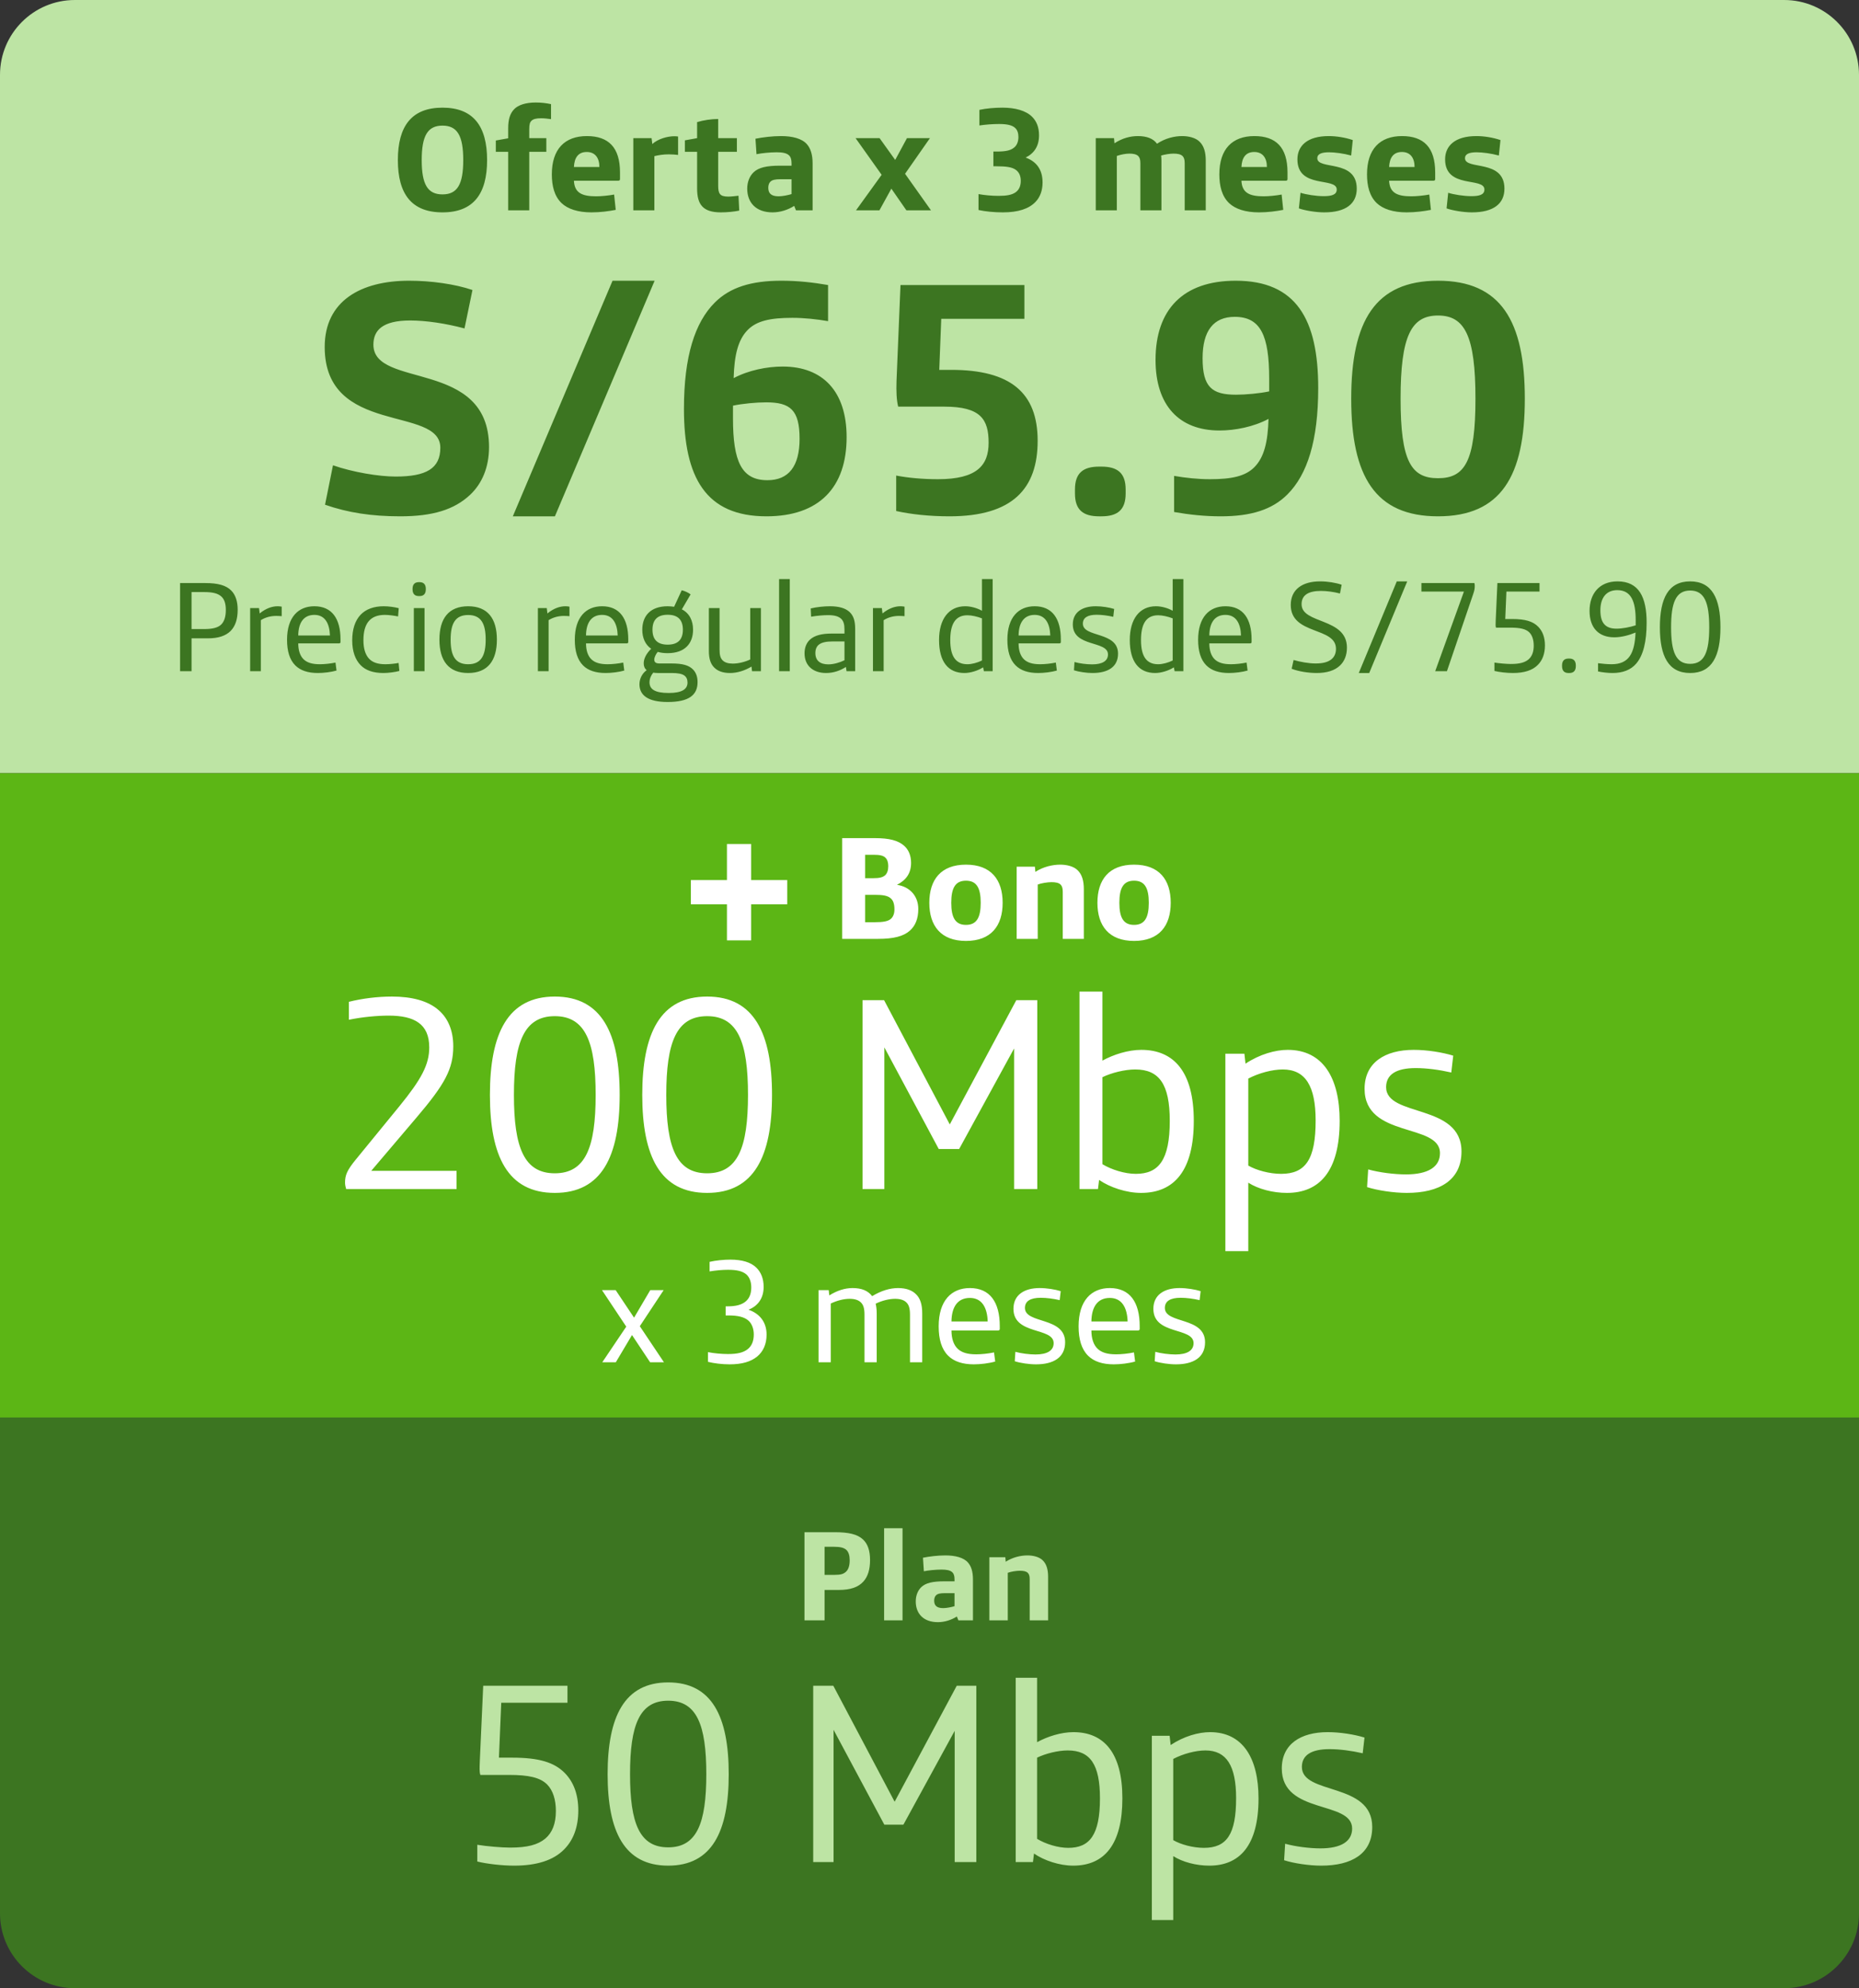 <svg width="101" height="108" viewBox="0 0 101 108" fill="none" xmlns="http://www.w3.org/2000/svg">
<rect x="0" y="0" width="101" height="108" fill="#333333" stroke="none"/>
<path d="M0 42L-1.41051e-06 4.067C-1.49403e-06 1.821 1.821 3.72113e-06 4.067 3.60571e-06L96.933 -1.16611e-06C99.179 -1.28153e-06 101 1.821 101 4.067L101 42L0 42Z" fill="#BDE4A4"/>
<path d="M21.745 28.047C23.509 28.047 24.679 27.687 25.543 26.877C26.191 26.265 26.569 25.383 26.569 24.285C26.569 19.479 20.287 21.135 20.287 18.723C20.287 17.949 20.773 17.409 22.285 17.409C23.149 17.409 24.229 17.571 25.237 17.841L25.669 15.753C24.715 15.429 23.419 15.249 22.231 15.249C19.603 15.249 17.641 16.347 17.641 18.849C17.641 23.691 23.923 22.017 23.923 24.321C23.923 25.455 23.149 25.887 21.493 25.887C20.593 25.887 19.171 25.653 18.091 25.275L17.659 27.417C18.901 27.849 20.179 28.047 21.745 28.047ZM27.862 28.047H30.148L35.566 15.249H33.28L27.862 28.047ZM41.641 28.047C44.503 28.047 45.997 26.481 45.997 23.745C45.997 21.279 44.719 19.911 42.523 19.911C41.677 19.911 40.669 20.109 39.859 20.541C39.895 19.299 40.093 18.453 40.633 17.913C41.119 17.427 41.857 17.265 43.045 17.265C43.693 17.265 44.359 17.337 44.989 17.445V15.483C44.161 15.339 43.333 15.249 42.451 15.249C40.813 15.249 39.661 15.609 38.833 16.437C37.753 17.517 37.159 19.353 37.159 22.215C37.159 25.941 38.347 28.047 41.641 28.047ZM41.695 26.085C40.291 26.085 39.823 25.077 39.823 22.719V22.035C40.327 21.927 41.101 21.855 41.623 21.855C42.937 21.855 43.441 22.269 43.441 23.835C43.441 25.329 42.847 26.085 41.695 26.085ZM51.588 28.047C55.026 28.047 56.376 26.535 56.376 23.943C56.376 21.333 54.9 20.091 51.678 20.091H51.03L51.138 17.319H55.656V15.483H48.924L48.708 20.703C48.69 21.261 48.708 21.729 48.798 22.089H51.3C53.28 22.089 53.712 22.773 53.712 24.051C53.712 25.275 53.082 26.031 50.958 26.031C50.148 26.031 49.338 25.959 48.69 25.833V27.759C49.5 27.939 50.508 28.047 51.588 28.047ZM59.717 28.047H59.843C60.707 28.047 61.157 27.705 61.157 26.805V26.589C61.157 25.689 60.707 25.347 59.843 25.347H59.717C58.853 25.347 58.403 25.689 58.403 26.589V26.805C58.403 27.705 58.853 28.047 59.717 28.047ZM66.327 28.047C67.965 28.047 69.117 27.687 69.945 26.859C71.025 25.779 71.619 23.943 71.619 21.081C71.619 17.355 70.431 15.249 67.137 15.249C64.275 15.249 62.781 16.815 62.781 19.551C62.781 22.017 64.059 23.385 66.255 23.385C67.101 23.385 68.109 23.187 68.919 22.755C68.883 23.997 68.685 24.843 68.145 25.383C67.659 25.869 66.921 26.031 65.733 26.031C65.085 26.031 64.419 25.959 63.789 25.851V27.813C64.617 27.957 65.445 28.047 66.327 28.047ZM67.155 21.441C65.841 21.441 65.337 21.027 65.337 19.461C65.337 17.967 65.931 17.211 67.083 17.211C68.487 17.211 68.955 18.219 68.955 20.577V21.261C68.451 21.369 67.677 21.441 67.155 21.441ZM78.128 28.047C81.548 28.047 82.844 25.869 82.844 21.657C82.844 17.445 81.548 15.249 78.128 15.249C74.708 15.249 73.412 17.445 73.412 21.657C73.412 25.869 74.708 28.047 78.128 28.047ZM78.128 25.977C76.67 25.977 76.094 25.059 76.094 21.657C76.094 18.255 76.67 17.139 78.128 17.139C79.586 17.139 80.162 18.255 80.162 21.657C80.162 25.059 79.586 25.977 78.128 25.977Z" fill="#3C7521"/>
<path d="M9.784 36.46H10.407V34.675H11.296C11.87 34.675 12.262 34.535 12.521 34.283C12.787 34.017 12.913 33.632 12.913 33.121C12.913 32.68 12.801 32.316 12.563 32.078C12.29 31.798 11.842 31.672 11.156 31.672H9.784V36.46ZM10.407 34.171V32.162H11.107C11.569 32.162 11.863 32.239 12.045 32.421C12.199 32.575 12.269 32.806 12.269 33.135C12.269 33.513 12.178 33.772 12.01 33.933C11.821 34.108 11.52 34.171 11.086 34.171H10.407ZM13.59 36.46H14.171V33.688C14.416 33.534 14.703 33.457 15.004 33.457C15.102 33.457 15.228 33.464 15.305 33.471V32.953C15.228 32.939 15.144 32.932 15.081 32.932C14.78 32.932 14.437 33.051 14.108 33.324L14.073 33.03H13.59V36.46ZM17.268 36.558C17.583 36.558 17.989 36.509 18.283 36.425L18.227 35.991C17.961 36.047 17.625 36.082 17.38 36.082C16.946 36.082 16.687 35.991 16.505 35.823C16.302 35.634 16.204 35.326 16.204 34.948H18.416C18.472 34.948 18.5 34.927 18.5 34.871V34.738C18.5 33.611 18.038 32.932 17.079 32.932C16.204 32.932 15.595 33.527 15.595 34.752C15.595 35.368 15.735 35.837 16.043 36.145C16.323 36.425 16.736 36.558 17.268 36.558ZM16.204 34.521C16.211 33.828 16.498 33.401 17.079 33.401C17.653 33.401 17.905 33.863 17.926 34.521H16.204ZM20.837 36.558C21.089 36.558 21.474 36.509 21.698 36.446L21.656 36.012C21.481 36.047 21.173 36.082 20.942 36.082C20.522 36.082 20.228 35.984 20.032 35.76C19.843 35.543 19.745 35.214 19.745 34.78C19.745 33.87 20.109 33.401 20.914 33.401C21.131 33.401 21.411 33.443 21.628 33.485L21.663 33.037C21.425 32.974 21.11 32.932 20.844 32.932C20.319 32.932 19.878 33.086 19.584 33.401C19.29 33.716 19.136 34.185 19.136 34.787C19.136 35.389 19.304 35.837 19.591 36.131C19.871 36.418 20.277 36.558 20.837 36.558ZM22.757 32.379H22.792C23.002 32.379 23.135 32.274 23.135 32.008V31.994C23.135 31.728 23.002 31.623 22.792 31.623H22.757C22.547 31.623 22.414 31.728 22.414 31.994V32.008C22.414 32.274 22.547 32.379 22.757 32.379ZM22.484 36.46H23.065V33.03H22.484V36.46ZM25.435 36.558C26.499 36.558 26.996 35.886 26.996 34.745C26.996 33.604 26.499 32.932 25.435 32.932C24.371 32.932 23.874 33.604 23.874 34.745C23.874 35.886 24.371 36.558 25.435 36.558ZM25.435 36.082C24.735 36.082 24.483 35.62 24.483 34.745C24.483 33.87 24.735 33.408 25.435 33.408C26.135 33.408 26.387 33.87 26.387 34.745C26.387 35.62 26.135 36.082 25.435 36.082ZM29.224 36.46H29.805V33.688C30.049 33.534 30.337 33.457 30.637 33.457C30.735 33.457 30.861 33.464 30.939 33.471V32.953C30.861 32.939 30.777 32.932 30.715 32.932C30.413 32.932 30.07 33.051 29.741 33.324L29.706 33.03H29.224V36.46ZM32.902 36.558C33.217 36.558 33.623 36.509 33.917 36.425L33.861 35.991C33.595 36.047 33.259 36.082 33.014 36.082C32.58 36.082 32.321 35.991 32.139 35.823C31.936 35.634 31.838 35.326 31.838 34.948H34.05C34.106 34.948 34.134 34.927 34.134 34.871V34.738C34.134 33.611 33.672 32.932 32.713 32.932C31.838 32.932 31.229 33.527 31.229 34.752C31.229 35.368 31.369 35.837 31.677 36.145C31.957 36.425 32.37 36.558 32.902 36.558ZM31.838 34.521C31.845 33.828 32.132 33.401 32.713 33.401C33.287 33.401 33.539 33.863 33.56 34.521H31.838ZM36.275 38.133C37.437 38.133 37.899 37.748 37.899 37.055C37.899 36.775 37.822 36.537 37.647 36.362C37.423 36.138 37.087 36.04 36.485 36.04H35.827C35.638 36.04 35.547 35.977 35.547 35.83C35.547 35.711 35.631 35.529 35.736 35.41C35.897 35.459 36.072 35.48 36.275 35.48C37.213 35.48 37.654 34.948 37.654 34.206C37.654 33.716 37.458 33.31 37.045 33.1L37.521 32.288C37.409 32.197 37.199 32.099 37.038 32.064L36.625 32.96C36.52 32.946 36.401 32.932 36.275 32.932C35.337 32.932 34.896 33.464 34.896 34.206C34.896 34.654 35.057 35.018 35.379 35.242C35.134 35.48 34.973 35.76 34.973 36.033C34.973 36.187 35.022 36.313 35.134 36.404C34.896 36.572 34.742 36.866 34.742 37.167C34.742 37.776 35.218 38.133 36.275 38.133ZM36.275 35.018C35.708 35.018 35.449 34.731 35.449 34.206C35.449 33.681 35.708 33.394 36.275 33.394C36.842 33.394 37.101 33.681 37.101 34.206C37.101 34.731 36.842 35.018 36.275 35.018ZM36.331 37.643C35.568 37.643 35.288 37.433 35.288 37.062C35.288 36.88 35.365 36.691 35.491 36.537C35.561 36.551 35.645 36.558 35.743 36.558H36.485C36.828 36.558 37.052 36.6 37.185 36.698C37.297 36.782 37.353 36.908 37.353 37.076C37.353 37.433 37.059 37.643 36.331 37.643ZM39.661 36.558C40.06 36.558 40.473 36.425 40.83 36.208L40.858 36.46H41.341V33.03H40.76V35.823C40.48 35.956 40.123 36.047 39.815 36.047C39.563 36.047 39.381 35.991 39.262 35.872C39.143 35.753 39.094 35.585 39.094 35.291V33.03H38.513V35.361C38.513 35.788 38.611 36.068 38.8 36.257C38.996 36.46 39.29 36.558 39.661 36.558ZM42.328 36.46H42.909V31.455H42.328V36.46ZM44.88 36.558C45.293 36.558 45.657 36.425 45.958 36.229L45.993 36.46H46.462V34.178C46.462 33.73 46.378 33.457 46.161 33.247C45.944 33.044 45.601 32.932 45.09 32.932C44.761 32.932 44.369 32.974 44.047 33.051L44.068 33.499C44.404 33.443 44.733 33.415 44.992 33.415C45.335 33.415 45.559 33.478 45.706 33.618C45.832 33.744 45.881 33.919 45.881 34.199V34.416H45.167C44.67 34.416 44.264 34.507 44.005 34.745C43.823 34.913 43.711 35.165 43.711 35.487C43.711 35.809 43.816 36.054 43.984 36.229C44.194 36.446 44.509 36.558 44.88 36.558ZM45.006 36.089C44.558 36.089 44.299 35.886 44.299 35.473C44.299 35.263 44.369 35.116 44.488 35.018C44.649 34.892 44.894 34.843 45.251 34.843H45.881V35.865C45.629 35.991 45.286 36.089 45.006 36.089ZM47.428 36.46H48.009V33.688C48.254 33.534 48.541 33.457 48.842 33.457C48.94 33.457 49.066 33.464 49.143 33.471V32.953C49.066 32.939 48.982 32.932 48.919 32.932C48.618 32.932 48.275 33.051 47.946 33.324L47.911 33.03H47.428V36.46ZM52.398 36.558C52.72 36.558 53.133 36.432 53.413 36.25L53.455 36.46H53.931V31.455H53.35V33.177C53.077 33.023 52.734 32.932 52.44 32.932C51.544 32.932 51.019 33.632 51.019 34.766C51.019 35.956 51.523 36.558 52.398 36.558ZM52.559 36.082C51.943 36.082 51.628 35.676 51.628 34.773C51.628 33.968 51.859 33.422 52.559 33.422C52.79 33.422 53.098 33.492 53.35 33.59V35.879C53.105 35.998 52.804 36.082 52.559 36.082ZM56.404 36.558C56.719 36.558 57.125 36.509 57.419 36.425L57.363 35.991C57.097 36.047 56.761 36.082 56.516 36.082C56.082 36.082 55.823 35.991 55.641 35.823C55.438 35.634 55.34 35.326 55.34 34.948H57.552C57.608 34.948 57.636 34.927 57.636 34.871V34.738C57.636 33.611 57.174 32.932 56.215 32.932C55.34 32.932 54.731 33.527 54.731 34.752C54.731 35.368 54.871 35.837 55.179 36.145C55.459 36.425 55.872 36.558 56.404 36.558ZM55.34 34.521C55.347 33.828 55.634 33.401 56.215 33.401C56.789 33.401 57.041 33.863 57.062 34.521H55.34ZM59.357 36.558C60.183 36.558 60.743 36.236 60.743 35.508C60.743 34.283 58.832 34.647 58.832 33.877C58.832 33.555 59.091 33.394 59.581 33.394C59.861 33.394 60.176 33.436 60.484 33.506L60.533 33.079C60.26 32.995 59.875 32.932 59.532 32.932C58.804 32.932 58.286 33.254 58.286 33.919C58.286 35.179 60.197 34.78 60.197 35.55C60.197 35.9 59.896 36.089 59.336 36.089C59.035 36.089 58.657 36.04 58.377 35.963L58.349 36.411C58.608 36.495 59.028 36.558 59.357 36.558ZM62.761 36.558C63.083 36.558 63.496 36.432 63.776 36.25L63.818 36.46H64.294V31.455H63.713V33.177C63.44 33.023 63.097 32.932 62.803 32.932C61.907 32.932 61.382 33.632 61.382 34.766C61.382 35.956 61.886 36.558 62.761 36.558ZM62.922 36.082C62.306 36.082 61.991 35.676 61.991 34.773C61.991 33.968 62.222 33.422 62.922 33.422C63.153 33.422 63.461 33.492 63.713 33.59V35.879C63.468 35.998 63.167 36.082 62.922 36.082ZM66.767 36.558C67.082 36.558 67.488 36.509 67.782 36.425L67.726 35.991C67.46 36.047 67.124 36.082 66.879 36.082C66.445 36.082 66.186 35.991 66.004 35.823C65.801 35.634 65.703 35.326 65.703 34.948H67.915C67.971 34.948 67.999 34.927 67.999 34.871V34.738C67.999 33.611 67.537 32.932 66.578 32.932C65.703 32.932 65.094 33.527 65.094 34.752C65.094 35.368 65.234 35.837 65.542 36.145C65.822 36.425 66.235 36.558 66.767 36.558ZM65.703 34.521C65.71 33.828 65.997 33.401 66.578 33.401C67.152 33.401 67.404 33.863 67.425 34.521H65.703ZM71.534 36.558C72.087 36.558 72.514 36.425 72.801 36.152C73.039 35.928 73.179 35.599 73.179 35.179C73.179 33.541 70.715 33.912 70.715 32.82C70.715 32.309 71.114 32.099 71.765 32.099C72.08 32.099 72.451 32.148 72.801 32.239L72.892 31.763C72.563 31.651 72.129 31.581 71.716 31.581C70.764 31.581 70.127 32.015 70.127 32.862C70.127 34.507 72.584 34.038 72.584 35.242C72.584 35.501 72.493 35.69 72.325 35.823C72.136 35.97 71.87 36.04 71.478 36.04C71.093 36.04 70.645 35.956 70.281 35.851L70.176 36.327C70.54 36.474 71.093 36.558 71.534 36.558ZM73.823 36.558H74.39L76.455 31.581H75.888L73.823 36.558ZM77.975 36.46H78.612L80.047 32.246C80.11 32.064 80.124 31.959 80.124 31.826C80.124 31.77 80.117 31.707 80.103 31.672H77.226V32.134H79.536L77.975 36.46ZM82.194 36.558C82.81 36.558 83.265 36.411 83.552 36.117C83.804 35.865 83.937 35.508 83.937 35.06C83.937 34.626 83.811 34.29 83.573 34.045C83.286 33.751 82.866 33.625 82.145 33.625H81.781L81.844 32.134H83.643V31.672H81.354L81.263 33.688C81.256 33.842 81.256 33.891 81.256 33.947C81.256 33.996 81.263 34.059 81.277 34.094H82.061C82.586 34.094 82.901 34.164 83.09 34.353C83.251 34.514 83.328 34.773 83.328 35.074C83.328 35.417 83.23 35.662 83.041 35.823C82.838 35.991 82.558 36.068 82.082 36.068C81.865 36.068 81.445 36.033 81.193 35.991V36.446C81.445 36.509 81.865 36.558 82.194 36.558ZM85.216 36.558H85.265C85.475 36.558 85.615 36.453 85.615 36.18V36.152C85.615 35.879 85.475 35.774 85.265 35.774H85.216C85.006 35.774 84.866 35.879 84.866 36.152V36.18C84.866 36.453 85.006 36.558 85.216 36.558ZM87.607 36.558C88.167 36.558 88.608 36.39 88.902 36.04C89.28 35.592 89.462 34.857 89.462 33.821C89.462 32.449 89.049 31.581 87.88 31.581C86.886 31.581 86.361 32.26 86.361 33.184C86.361 34.129 86.879 34.619 87.705 34.619C88.104 34.619 88.524 34.5 88.86 34.36C88.811 35.487 88.503 36.082 87.558 36.082C87.334 36.082 87.033 36.054 86.823 36.026V36.474C87.054 36.523 87.362 36.558 87.607 36.558ZM87.824 34.15C87.187 34.15 86.949 33.8 86.949 33.149C86.949 32.484 87.264 32.057 87.866 32.057C88.629 32.057 88.867 32.687 88.867 33.688V33.968C88.545 34.073 88.132 34.15 87.824 34.15ZM91.827 36.558C93.017 36.558 93.472 35.634 93.472 34.073C93.472 32.512 93.017 31.581 91.827 31.581C90.637 31.581 90.182 32.512 90.182 34.073C90.182 35.634 90.637 36.558 91.827 36.558ZM91.827 36.061C91.05 36.061 90.791 35.41 90.791 34.073C90.791 32.736 91.05 32.078 91.827 32.078C92.604 32.078 92.863 32.736 92.863 34.073C92.863 35.41 92.604 36.061 91.827 36.061Z" fill="#3C7521"/>
<path d="M24.04 11.536C25.712 11.536 26.464 10.544 26.464 8.696C26.464 6.848 25.712 5.848 24.04 5.848C22.368 5.848 21.616 6.848 21.616 8.696C21.616 10.544 22.368 11.536 24.04 11.536ZM24.04 10.56C23.232 10.56 22.912 10.016 22.912 8.696C22.912 7.376 23.232 6.824 24.04 6.824C24.848 6.824 25.168 7.376 25.168 8.696C25.168 10.016 24.848 10.56 24.04 10.56ZM27.61 11.424H28.754V8.248H29.682V7.504H28.754V7.032C28.754 6.752 28.794 6.64 28.866 6.568C28.97 6.464 29.13 6.424 29.402 6.424C29.57 6.424 29.778 6.448 29.938 6.472V5.656C29.666 5.6 29.402 5.568 29.106 5.568C28.562 5.568 28.154 5.704 27.938 5.928C27.706 6.168 27.61 6.488 27.61 6.968V7.512L26.938 7.632V8.248H27.61V11.424ZM32.133 11.536C32.621 11.536 33.077 11.472 33.453 11.4L33.365 10.568C33.069 10.624 32.669 10.664 32.389 10.664C31.621 10.664 31.213 10.48 31.181 9.816H33.589C33.653 9.816 33.685 9.792 33.685 9.728V9.368C33.685 8.008 33.061 7.392 31.885 7.392C30.685 7.392 29.981 8.096 29.981 9.472C29.981 10.096 30.117 10.656 30.509 11.032C30.845 11.352 31.397 11.536 32.133 11.536ZM31.181 9.072C31.205 8.568 31.413 8.256 31.877 8.256C32.333 8.256 32.565 8.576 32.565 9.072H31.181ZM34.408 11.424H35.552V8.48C35.8 8.424 36.032 8.384 36.336 8.384C36.52 8.384 36.712 8.4 36.84 8.416V7.416C36.792 7.408 36.704 7.4 36.64 7.4C36.264 7.4 35.744 7.544 35.44 7.824L35.4 7.504H34.408V11.424ZM39.163 11.536C39.507 11.536 39.907 11.496 40.163 11.44L40.123 10.632C39.986 10.648 39.73 10.68 39.571 10.68C39.106 10.68 39.019 10.52 39.019 10.08V8.248H40.035V7.504H39.019V6.464C38.651 6.464 38.218 6.528 37.874 6.632V7.504L37.211 7.624V8.248H37.874V10.24C37.874 11.104 38.187 11.536 39.163 11.536ZM41.973 11.536C42.389 11.536 42.813 11.4 43.149 11.184L43.245 11.424H44.149V8.88C44.149 8.408 44.045 8.072 43.845 7.84C43.573 7.52 43.037 7.392 42.437 7.392C41.965 7.392 41.445 7.456 41.045 7.536L41.101 8.376C41.373 8.32 41.829 8.272 42.197 8.272C42.509 8.272 42.725 8.312 42.861 8.432C42.957 8.52 43.005 8.656 43.005 8.872V9H42.381C41.653 9 41.221 9.096 40.941 9.36C40.717 9.576 40.597 9.896 40.597 10.248C40.597 11.008 41.077 11.536 41.973 11.536ZM42.301 10.664C41.885 10.664 41.741 10.488 41.741 10.2C41.741 10.056 41.781 9.944 41.853 9.872C41.957 9.768 42.125 9.736 42.397 9.736H43.005V10.544C42.821 10.6 42.517 10.664 42.301 10.664ZM46.508 11.424H47.78L48.428 10.248L49.244 11.424H50.58L49.172 9.44L50.524 7.504H49.276L48.636 8.688L47.788 7.504H46.484L47.9 9.496L46.508 11.424ZM54.483 11.536C55.315 11.536 55.899 11.344 56.259 10.968C56.515 10.704 56.643 10.336 56.643 9.912C56.643 9.2 56.299 8.768 55.723 8.56C56.203 8.32 56.451 7.92 56.451 7.352C56.451 6.896 56.307 6.576 56.075 6.344C55.739 6.008 55.155 5.848 54.467 5.848C54.043 5.848 53.579 5.888 53.211 5.968V6.816C53.531 6.768 53.931 6.736 54.283 6.736C54.715 6.736 54.987 6.8 55.147 6.944C55.275 7.056 55.331 7.232 55.331 7.44C55.331 7.704 55.243 7.888 55.115 8C54.923 8.168 54.667 8.232 54.163 8.232H53.971V9.032H54.123C54.683 9.032 54.987 9.08 55.187 9.224C55.355 9.344 55.459 9.536 55.459 9.824C55.459 10.12 55.355 10.328 55.163 10.456C54.971 10.584 54.707 10.64 54.259 10.64C53.859 10.64 53.483 10.6 53.163 10.544V11.408C53.531 11.488 54.011 11.536 54.483 11.536ZM59.533 11.424H60.677V8.472C60.869 8.4 61.157 8.344 61.357 8.344C61.565 8.344 61.733 8.376 61.837 8.472C61.917 8.552 61.957 8.664 61.957 8.864V11.424H63.101V8.728C63.101 8.632 63.093 8.536 63.085 8.448C63.277 8.392 63.557 8.344 63.749 8.344C63.981 8.344 64.141 8.376 64.245 8.472C64.325 8.552 64.365 8.664 64.365 8.864V11.424H65.509V8.728C65.509 8.272 65.413 7.928 65.173 7.696C64.957 7.48 64.573 7.392 64.229 7.392C63.805 7.392 63.301 7.512 62.861 7.808C62.661 7.528 62.301 7.392 61.821 7.392C61.413 7.392 60.973 7.504 60.549 7.784L60.525 7.504H59.533V11.424ZM68.399 11.536C68.887 11.536 69.343 11.472 69.719 11.4L69.631 10.568C69.335 10.624 68.935 10.664 68.655 10.664C67.887 10.664 67.479 10.48 67.447 9.816H69.855C69.919 9.816 69.951 9.792 69.951 9.728V9.368C69.951 8.008 69.327 7.392 68.151 7.392C66.951 7.392 66.247 8.096 66.247 9.472C66.247 10.096 66.383 10.656 66.775 11.032C67.111 11.352 67.663 11.536 68.399 11.536ZM67.447 9.072C67.471 8.568 67.679 8.256 68.143 8.256C68.599 8.256 68.831 8.576 68.831 9.072H67.447ZM71.945 11.536C73.121 11.536 73.713 11.064 73.713 10.248C73.713 8.624 71.569 9.256 71.569 8.592C71.569 8.368 71.793 8.272 72.201 8.272C72.521 8.272 73.001 8.336 73.409 8.448L73.497 7.608C73.073 7.464 72.585 7.392 72.193 7.392C71.017 7.392 70.489 7.928 70.489 8.656C70.489 10.28 72.625 9.6 72.625 10.296C72.625 10.576 72.353 10.656 71.921 10.656C71.497 10.656 70.953 10.568 70.657 10.472L70.569 11.32C70.881 11.432 71.481 11.536 71.945 11.536ZM76.422 11.536C76.91 11.536 77.366 11.472 77.742 11.4L77.654 10.568C77.358 10.624 76.958 10.664 76.678 10.664C75.91 10.664 75.502 10.48 75.47 9.816H77.878C77.942 9.816 77.974 9.792 77.974 9.728V9.368C77.974 8.008 77.35 7.392 76.174 7.392C74.974 7.392 74.27 8.096 74.27 9.472C74.27 10.096 74.406 10.656 74.798 11.032C75.134 11.352 75.686 11.536 76.422 11.536ZM75.47 9.072C75.494 8.568 75.702 8.256 76.166 8.256C76.622 8.256 76.854 8.576 76.854 9.072H75.47ZM79.969 11.536C81.145 11.536 81.737 11.064 81.737 10.248C81.737 8.624 79.593 9.256 79.593 8.592C79.593 8.368 79.817 8.272 80.225 8.272C80.545 8.272 81.025 8.336 81.433 8.448L81.521 7.608C81.097 7.464 80.609 7.392 80.217 7.392C79.041 7.392 78.513 7.928 78.513 8.656C78.513 10.28 80.649 9.6 80.649 10.296C80.649 10.576 80.377 10.656 79.945 10.656C79.521 10.656 78.977 10.568 78.681 10.472L78.593 11.32C78.905 11.432 79.505 11.536 79.969 11.536Z" fill="#3C7521"/>
<path d="M101 77L101 103.933C101 106.179 99.179 108 96.933 108L4.067 108C1.821 108 4.13711e-07 106.179 3.81863e-07 103.933L0 77L101 77Z" fill="#3C7521"/>
<path d="M27.933 101.343C29.165 101.343 30.075 101.049 30.649 100.461C31.153 99.957 31.419 99.243 31.419 98.347C31.419 97.479 31.167 96.807 30.691 96.317C30.117 95.729 29.277 95.477 27.835 95.477H27.107L27.233 92.495H30.831V91.571H26.253L26.071 95.603C26.057 95.911 26.057 96.009 26.057 96.121C26.057 96.219 26.071 96.345 26.099 96.415H27.667C28.717 96.415 29.347 96.555 29.725 96.933C30.047 97.255 30.201 97.773 30.201 98.375C30.201 99.061 30.005 99.551 29.627 99.873C29.221 100.209 28.661 100.363 27.709 100.363C27.275 100.363 26.435 100.293 25.931 100.209V101.119C26.435 101.245 27.275 101.343 27.933 101.343ZM36.302 101.343C38.682 101.343 39.592 99.495 39.592 96.373C39.592 93.251 38.682 91.389 36.302 91.389C33.922 91.389 33.012 93.251 33.012 96.373C33.012 99.495 33.922 101.343 36.302 101.343ZM36.302 100.349C34.748 100.349 34.23 99.047 34.23 96.373C34.23 93.699 34.748 92.383 36.302 92.383C37.856 92.383 38.374 93.699 38.374 96.373C38.374 99.047 37.856 100.349 36.302 100.349ZM44.182 101.147H45.288V93.965L48.046 99.117H49.082L51.868 94.021V101.147H53.044V91.571H51.98L48.606 97.871L45.274 91.571H44.182V101.147ZM58.305 101.343C60.013 101.343 60.979 100.181 60.979 97.689C60.979 95.225 59.985 94.091 58.319 94.091C57.647 94.091 56.905 94.329 56.345 94.637V91.137H55.183V101.147H56.121L56.177 100.685C56.723 101.063 57.563 101.343 58.305 101.343ZM58.039 100.377C57.479 100.377 56.807 100.167 56.345 99.887V95.477C56.807 95.253 57.479 95.085 58.011 95.085C59.229 95.085 59.761 95.841 59.761 97.689C59.761 99.677 59.201 100.377 58.039 100.377ZM62.58 104.297H63.742V100.825C64.246 101.147 64.988 101.343 65.702 101.343C67.34 101.343 68.376 100.265 68.376 97.689C68.376 95.505 67.522 94.091 65.744 94.091C65.114 94.091 64.316 94.315 63.602 94.791L63.546 94.287H62.58V104.297ZM65.408 100.377C64.82 100.377 64.148 100.195 63.742 99.957V95.547C64.274 95.267 64.96 95.085 65.492 95.085C66.64 95.085 67.158 95.925 67.158 97.675C67.158 99.635 66.654 100.377 65.408 100.377ZM71.782 101.343C73.434 101.343 74.554 100.699 74.554 99.243C74.554 96.793 70.732 97.521 70.732 95.981C70.732 95.337 71.25 95.015 72.23 95.015C72.79 95.015 73.42 95.099 74.036 95.239L74.134 94.385C73.588 94.217 72.818 94.091 72.132 94.091C70.676 94.091 69.64 94.735 69.64 96.065C69.64 98.585 73.462 97.787 73.462 99.327C73.462 100.027 72.86 100.405 71.74 100.405C71.138 100.405 70.382 100.307 69.822 100.153L69.766 101.049C70.284 101.217 71.124 101.343 71.782 101.343Z" fill="#BDE4A4"/>
<path d="M43.707 88.019H44.799V86.367H45.569C46.199 86.367 46.633 86.22 46.913 85.905C47.151 85.639 47.27 85.254 47.27 84.743C47.27 84.232 47.144 83.861 46.885 83.623C46.577 83.336 46.101 83.231 45.352 83.231H43.707V88.019ZM44.799 85.548V84.022H45.31C45.646 84.022 45.849 84.071 45.982 84.19C46.108 84.309 46.164 84.498 46.164 84.757C46.164 85.037 46.101 85.24 45.975 85.366C45.835 85.499 45.688 85.548 45.338 85.548H44.799ZM48.034 88.019H49.035V83.014H48.034V88.019ZM50.957 88.117C51.321 88.117 51.692 87.998 51.986 87.809L52.07 88.019H52.861V85.793C52.861 85.38 52.77 85.086 52.595 84.883C52.357 84.603 51.888 84.491 51.363 84.491C50.95 84.491 50.495 84.547 50.145 84.617L50.194 85.352C50.432 85.303 50.831 85.261 51.153 85.261C51.426 85.261 51.615 85.296 51.734 85.401C51.818 85.478 51.86 85.597 51.86 85.786V85.898H51.314C50.677 85.898 50.299 85.982 50.054 86.213C49.858 86.402 49.753 86.682 49.753 86.99C49.753 87.655 50.173 88.117 50.957 88.117ZM51.244 87.354C50.88 87.354 50.754 87.2 50.754 86.948C50.754 86.822 50.789 86.724 50.852 86.661C50.943 86.57 51.09 86.542 51.328 86.542H51.86V87.249C51.699 87.298 51.433 87.354 51.244 87.354ZM53.752 88.019H54.753V85.436C54.914 85.373 55.215 85.324 55.404 85.324C55.607 85.324 55.747 85.352 55.838 85.436C55.908 85.506 55.943 85.604 55.943 85.779V88.019H56.944V85.66C56.944 85.261 56.86 84.96 56.65 84.757C56.461 84.568 56.125 84.491 55.824 84.491C55.46 84.491 55.019 84.589 54.641 84.834L54.62 84.589H53.752V88.019Z" fill="#BDE4A4"/>
<path d="M101 42L101 77L4.96241e-07 77L0 42L101 42Z" fill="#5CB615"/>
<path d="M18.806 64.589H24.806V63.599H20.171L22.631 60.704C24.176 58.889 24.626 58.064 24.626 56.834C24.626 55.979 24.341 55.319 23.846 54.884C23.261 54.359 22.361 54.134 21.296 54.134C20.501 54.134 19.676 54.239 18.956 54.419V55.394C19.676 55.244 20.501 55.169 21.116 55.169C22.511 55.169 23.321 55.619 23.321 56.894C23.321 57.839 22.886 58.634 21.701 60.089L19.346 62.969C18.851 63.569 18.746 63.839 18.746 64.244C18.746 64.349 18.776 64.499 18.806 64.589ZM30.142 64.799C32.692 64.799 33.667 62.819 33.667 59.474C33.667 56.129 32.692 54.134 30.142 54.134C27.592 54.134 26.617 56.129 26.617 59.474C26.617 62.819 27.592 64.799 30.142 64.799ZM30.142 63.734C28.477 63.734 27.922 62.339 27.922 59.474C27.922 56.609 28.477 55.199 30.142 55.199C31.807 55.199 32.362 56.609 32.362 59.474C32.362 62.339 31.807 63.734 30.142 63.734ZM38.419 64.799C40.969 64.799 41.944 62.819 41.944 59.474C41.944 56.129 40.969 54.134 38.419 54.134C35.869 54.134 34.894 56.129 34.894 59.474C34.894 62.819 35.869 64.799 38.419 64.799ZM38.419 63.734C36.754 63.734 36.199 62.339 36.199 59.474C36.199 56.609 36.754 55.199 38.419 55.199C40.084 55.199 40.639 56.609 40.639 59.474C40.639 62.339 40.084 63.734 38.419 63.734ZM46.861 64.589H48.047V56.894L51.002 62.414H52.111L55.096 56.954V64.589H56.356V54.329H55.217L51.602 61.079L48.032 54.329H46.861V64.589ZM61.994 64.799C63.824 64.799 64.859 63.554 64.859 60.884C64.859 58.244 63.794 57.029 62.009 57.029C61.289 57.029 60.494 57.284 59.894 57.614V53.864H58.649V64.589H59.654L59.714 64.094C60.299 64.499 61.199 64.799 61.994 64.799ZM61.709 63.764C61.109 63.764 60.389 63.539 59.894 63.239V58.514C60.389 58.274 61.109 58.094 61.679 58.094C62.984 58.094 63.554 58.904 63.554 60.884C63.554 63.014 62.954 63.764 61.709 63.764ZM66.574 67.964H67.819V64.244C68.359 64.589 69.154 64.799 69.919 64.799C71.674 64.799 72.784 63.644 72.784 60.884C72.784 58.544 71.869 57.029 69.964 57.029C69.289 57.029 68.434 57.269 67.669 57.779L67.609 57.239H66.574V67.964ZM69.604 63.764C68.974 63.764 68.254 63.569 67.819 63.314V58.589C68.389 58.289 69.124 58.094 69.694 58.094C70.924 58.094 71.479 58.994 71.479 60.869C71.479 62.969 70.939 63.764 69.604 63.764ZM76.433 64.799C78.204 64.799 79.403 64.109 79.403 62.549C79.403 59.924 75.308 60.704 75.308 59.054C75.308 58.364 75.864 58.019 76.913 58.019C77.513 58.019 78.189 58.109 78.849 58.259L78.954 57.344C78.368 57.164 77.543 57.029 76.808 57.029C75.249 57.029 74.138 57.719 74.138 59.144C74.138 61.844 78.234 60.989 78.234 62.639C78.234 63.389 77.588 63.794 76.388 63.794C75.743 63.794 74.933 63.689 74.334 63.524L74.273 64.484C74.829 64.664 75.728 64.799 76.433 64.799Z" fill="white"/>
<path d="M32.721 74H33.457L34.337 72.52L35.321 74H36.073L34.761 72.04L36.057 70.08H35.329L34.449 71.576L33.449 70.08H32.705L34.025 72.064L32.721 74ZM39.641 74.112C40.313 74.112 40.793 73.968 41.137 73.688C41.465 73.416 41.649 73.016 41.649 72.496C41.649 71.808 41.265 71.352 40.665 71.144C41.145 70.96 41.489 70.552 41.489 69.904C41.489 69.456 41.345 69.104 41.089 68.856C40.793 68.568 40.321 68.424 39.681 68.424C39.337 68.424 38.905 68.464 38.553 68.544V69.064C38.889 69.008 39.249 68.976 39.553 68.976C40.033 68.976 40.337 69.048 40.545 69.224C40.721 69.376 40.817 69.624 40.817 69.936C40.817 70.656 40.353 70.96 39.561 70.96H39.425V71.456H39.569C40.089 71.456 40.449 71.536 40.681 71.752C40.857 71.92 40.953 72.192 40.953 72.488C40.953 72.848 40.841 73.128 40.601 73.304C40.377 73.472 40.065 73.552 39.553 73.552C39.201 73.552 38.769 73.512 38.465 73.448V73.976C38.785 74.056 39.225 74.112 39.641 74.112ZM44.472 74H45.136V70.808C45.456 70.656 45.824 70.552 46.16 70.552C46.432 70.552 46.64 70.616 46.776 70.752C46.912 70.888 46.968 71.08 46.968 71.416V74H47.632V71.336C47.632 71.136 47.608 70.96 47.576 70.816C47.92 70.648 48.312 70.552 48.632 70.552C48.904 70.552 49.112 70.616 49.248 70.752C49.384 70.888 49.44 71.08 49.44 71.416V74H50.104V71.336C50.104 70.848 49.992 70.528 49.776 70.312C49.552 70.08 49.216 69.968 48.792 69.968C48.352 69.968 47.872 70.112 47.384 70.408C47.16 70.112 46.816 69.968 46.32 69.968C45.888 69.968 45.464 70.112 45.056 70.368L45.024 70.08H44.472V74ZM52.91 74.112C53.27 74.112 53.734 74.056 54.07 73.96L54.006 73.464C53.702 73.528 53.318 73.568 53.038 73.568C52.542 73.568 52.246 73.464 52.038 73.272C51.806 73.056 51.694 72.704 51.694 72.272H54.222C54.286 72.272 54.318 72.248 54.318 72.184V72.032C54.318 70.744 53.79 69.968 52.694 69.968C51.694 69.968 50.998 70.648 50.998 72.048C50.998 72.752 51.158 73.288 51.51 73.64C51.83 73.96 52.302 74.112 52.91 74.112ZM51.694 71.784C51.702 70.992 52.03 70.504 52.694 70.504C53.35 70.504 53.638 71.032 53.662 71.784H51.694ZM56.285 74.112C57.229 74.112 57.869 73.744 57.869 72.912C57.869 71.512 55.685 71.928 55.685 71.048C55.685 70.68 55.981 70.496 56.541 70.496C56.861 70.496 57.221 70.544 57.573 70.624L57.629 70.136C57.317 70.04 56.877 69.968 56.485 69.968C55.653 69.968 55.061 70.336 55.061 71.096C55.061 72.536 57.245 72.08 57.245 72.96C57.245 73.36 56.901 73.576 56.261 73.576C55.917 73.576 55.485 73.52 55.165 73.432L55.133 73.944C55.429 74.04 55.909 74.112 56.285 74.112ZM60.512 74.112C60.872 74.112 61.336 74.056 61.672 73.96L61.608 73.464C61.304 73.528 60.92 73.568 60.64 73.568C60.144 73.568 59.848 73.464 59.64 73.272C59.408 73.056 59.296 72.704 59.296 72.272H61.824C61.888 72.272 61.92 72.248 61.92 72.184V72.032C61.92 70.744 61.392 69.968 60.296 69.968C59.296 69.968 58.6 70.648 58.6 72.048C58.6 72.752 58.76 73.288 59.112 73.64C59.432 73.96 59.904 74.112 60.512 74.112ZM59.296 71.784C59.304 70.992 59.632 70.504 60.296 70.504C60.952 70.504 61.24 71.032 61.264 71.784H59.296ZM63.887 74.112C64.831 74.112 65.471 73.744 65.471 72.912C65.471 71.512 63.287 71.928 63.287 71.048C63.287 70.68 63.583 70.496 64.143 70.496C64.463 70.496 64.823 70.544 65.175 70.624L65.231 70.136C64.919 70.04 64.479 69.968 64.087 69.968C63.255 69.968 62.663 70.336 62.663 71.096C62.663 72.536 64.847 72.08 64.847 72.96C64.847 73.36 64.503 73.576 63.863 73.576C63.519 73.576 63.087 73.52 62.767 73.432L62.735 73.944C63.031 74.04 63.511 74.112 63.887 74.112Z" fill="white"/>
<path d="M45.755 51H47.699C48.547 51 49.083 50.864 49.435 50.552C49.731 50.288 49.891 49.904 49.891 49.376C49.891 48.656 49.411 48.16 48.731 48.064C49.235 47.808 49.499 47.432 49.499 46.872C49.499 46.472 49.363 46.152 49.115 45.936C48.795 45.656 48.315 45.528 47.539 45.528H45.755V51ZM47.003 47.704V46.432H47.459C47.795 46.432 47.987 46.472 48.107 46.592C48.211 46.696 48.259 46.848 48.259 47.048C48.259 47.272 48.203 47.432 48.099 47.536C47.963 47.664 47.771 47.704 47.427 47.704H47.003ZM47.003 50.096V48.608H47.515C47.963 48.608 48.219 48.648 48.387 48.792C48.531 48.912 48.595 49.104 48.595 49.4C48.595 49.624 48.531 49.784 48.419 49.896C48.267 50.048 47.979 50.096 47.515 50.096H47.003ZM52.482 51.112C53.842 51.112 54.474 50.296 54.474 49.04C54.474 47.784 53.842 46.968 52.482 46.968C51.122 46.968 50.49 47.784 50.49 49.04C50.49 50.296 51.122 51.112 52.482 51.112ZM52.482 50.24C51.906 50.24 51.682 49.848 51.682 49.04C51.682 48.232 51.906 47.84 52.482 47.84C53.058 47.84 53.282 48.232 53.282 49.04C53.282 49.848 53.058 50.24 52.482 50.24ZM55.236 51H56.38V48.048C56.565 47.976 56.908 47.92 57.124 47.92C57.356 47.92 57.517 47.952 57.62 48.048C57.7 48.128 57.74 48.24 57.74 48.44V51H58.885V48.304C58.885 47.848 58.788 47.504 58.548 47.272C58.333 47.056 57.949 46.968 57.605 46.968C57.188 46.968 56.684 47.08 56.252 47.36L56.228 47.08H55.236V51ZM61.614 51.112C62.974 51.112 63.606 50.296 63.606 49.04C63.606 47.784 62.974 46.968 61.614 46.968C60.255 46.968 59.623 47.784 59.623 49.04C59.623 50.296 60.255 51.112 61.614 51.112ZM61.614 50.24C61.038 50.24 60.815 49.848 60.815 49.04C60.815 48.232 61.038 47.84 61.614 47.84C62.191 47.84 62.414 48.232 62.414 49.04C62.414 49.848 62.191 50.24 61.614 50.24Z" fill="white"/>
<path d="M39.495 51.082H40.811V49.122H42.771V47.806H40.811V45.846H39.495V47.806H37.535V49.122H39.495V51.082Z" fill="white"/>
</svg>
